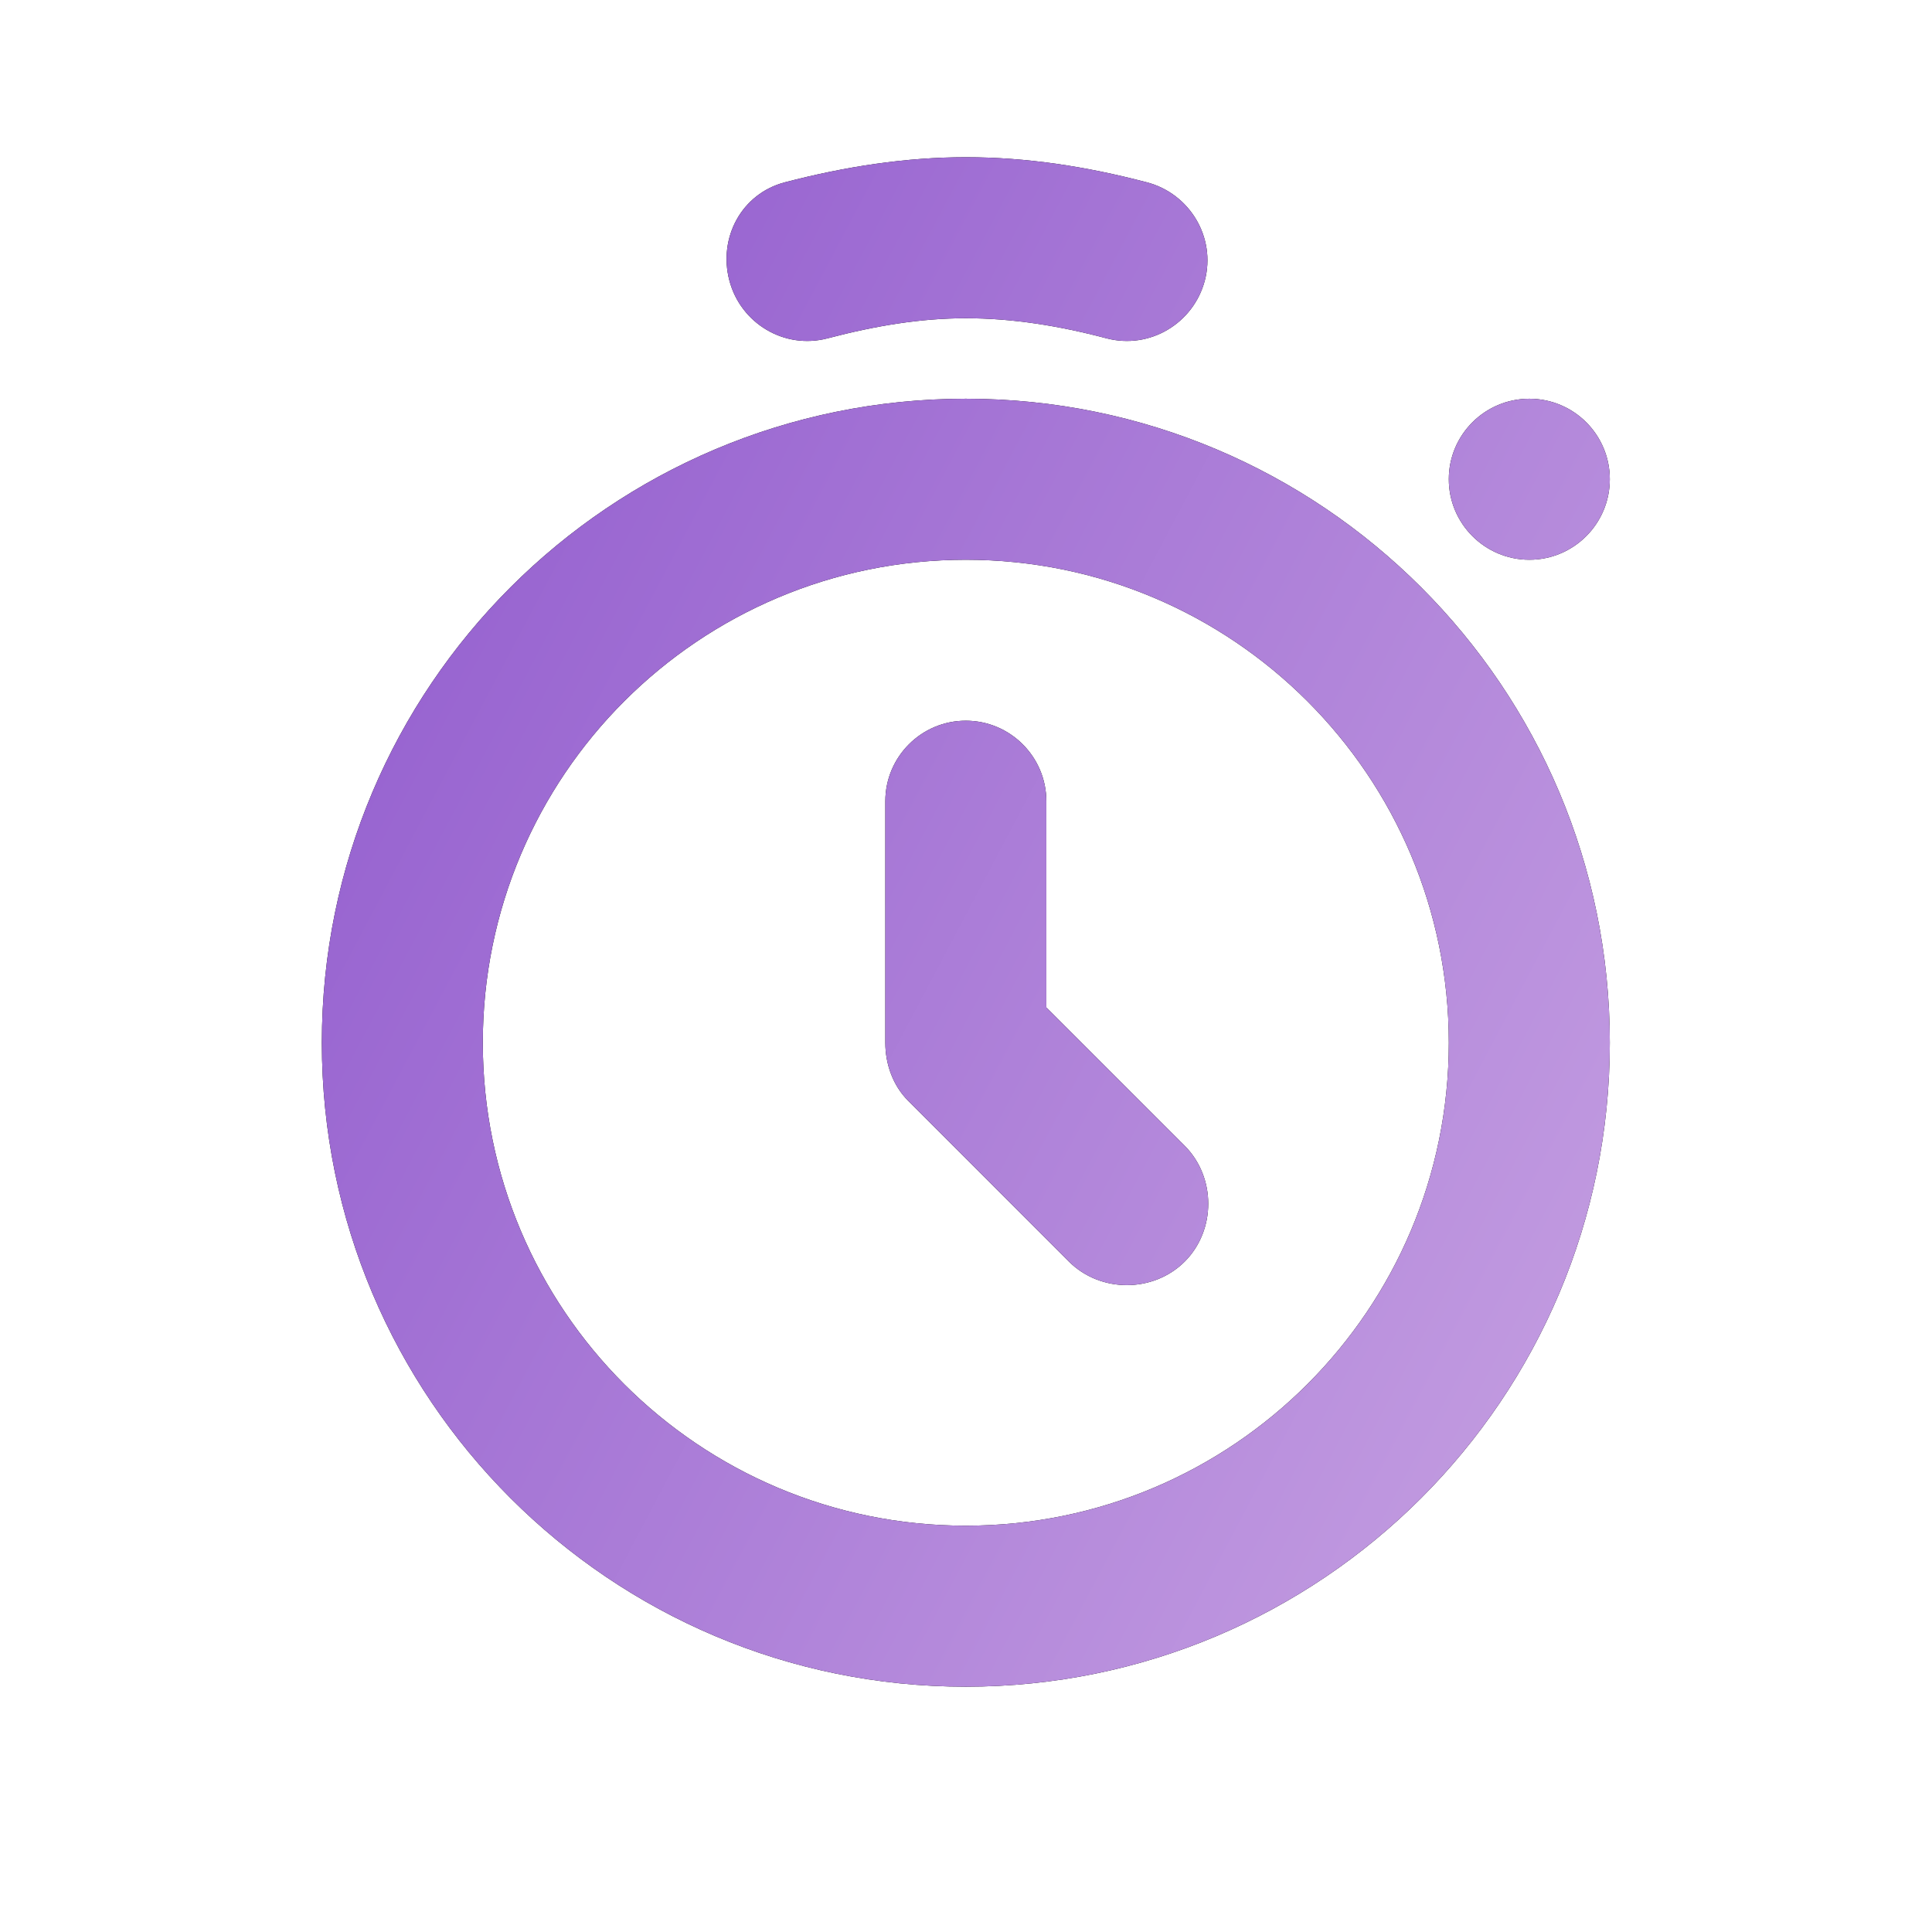 <svg width="29" height="29" viewBox="0 0 29 29" fill="none" xmlns="http://www.w3.org/2000/svg">
<path d="M14.497 2.36C13.602 2.36 12.693 2.498 11.779 2.737C11.133 2.907 10.779 3.565 10.948 4.21C11.117 4.855 11.775 5.248 12.42 5.079C13.143 4.889 13.819 4.777 14.497 4.777C15.196 4.777 15.892 4.889 16.612 5.079C17.257 5.248 17.915 4.855 18.085 4.21C18.254 3.565 17.861 2.907 17.216 2.737C16.303 2.498 15.411 2.36 14.497 2.36ZM14.497 5.985C9.159 5.985 4.831 10.313 4.831 15.652C4.831 20.99 9.159 25.318 14.497 25.318C19.836 25.318 24.164 20.99 24.164 15.652C24.164 10.313 19.836 5.985 14.497 5.985ZM22.956 5.985C22.289 5.985 21.747 6.526 21.747 7.193C21.747 7.86 22.289 8.402 22.956 8.402C23.623 8.402 24.164 7.86 24.164 7.193C24.164 6.526 23.623 5.985 22.956 5.985ZM14.497 8.402C18.502 8.402 21.747 11.647 21.747 15.652C21.747 19.656 18.502 22.901 14.497 22.901C10.493 22.901 7.247 19.656 7.247 15.652C7.247 11.647 10.493 8.402 14.497 8.402ZM14.497 10.818C13.83 10.818 13.289 11.36 13.289 12.027V15.652C13.289 15.972 13.403 16.293 13.629 16.52L16.045 18.937C16.518 19.408 17.31 19.408 17.783 18.937C18.254 18.465 18.254 17.672 17.783 17.199L15.706 15.122V12.027C15.706 11.36 15.164 10.818 14.497 10.818Z" fill="black"/>
<path d="M14.497 2.36C13.602 2.36 12.693 2.498 11.779 2.737C11.133 2.907 10.779 3.565 10.948 4.21C11.117 4.855 11.775 5.248 12.42 5.079C13.143 4.889 13.819 4.777 14.497 4.777C15.196 4.777 15.892 4.889 16.612 5.079C17.257 5.248 17.915 4.855 18.085 4.21C18.254 3.565 17.861 2.907 17.216 2.737C16.303 2.498 15.411 2.36 14.497 2.36ZM14.497 5.985C9.159 5.985 4.831 10.313 4.831 15.652C4.831 20.99 9.159 25.318 14.497 25.318C19.836 25.318 24.164 20.99 24.164 15.652C24.164 10.313 19.836 5.985 14.497 5.985ZM22.956 5.985C22.289 5.985 21.747 6.526 21.747 7.193C21.747 7.86 22.289 8.402 22.956 8.402C23.623 8.402 24.164 7.86 24.164 7.193C24.164 6.526 23.623 5.985 22.956 5.985ZM14.497 8.402C18.502 8.402 21.747 11.647 21.747 15.652C21.747 19.656 18.502 22.901 14.497 22.901C10.493 22.901 7.247 19.656 7.247 15.652C7.247 11.647 10.493 8.402 14.497 8.402ZM14.497 10.818C13.83 10.818 13.289 11.36 13.289 12.027V15.652C13.289 15.972 13.403 16.293 13.629 16.52L16.045 18.937C16.518 19.408 17.31 19.408 17.783 18.937C18.254 18.465 18.254 17.672 17.783 17.199L15.706 15.122V12.027C15.706 11.36 15.164 10.818 14.497 10.818Z" fill="url(#paint0_linear_2448_3034)"/>
<defs>
<linearGradient id="paint0_linear_2448_3034" x1="2.019" y1="13.622" x2="21.614" y2="23.984" gradientUnits="userSpaceOnUse">
<stop stop-color="#945FCF"/>
<stop offset="1" stop-color="#C19AE0"/>
</linearGradient>
</defs>
</svg>
